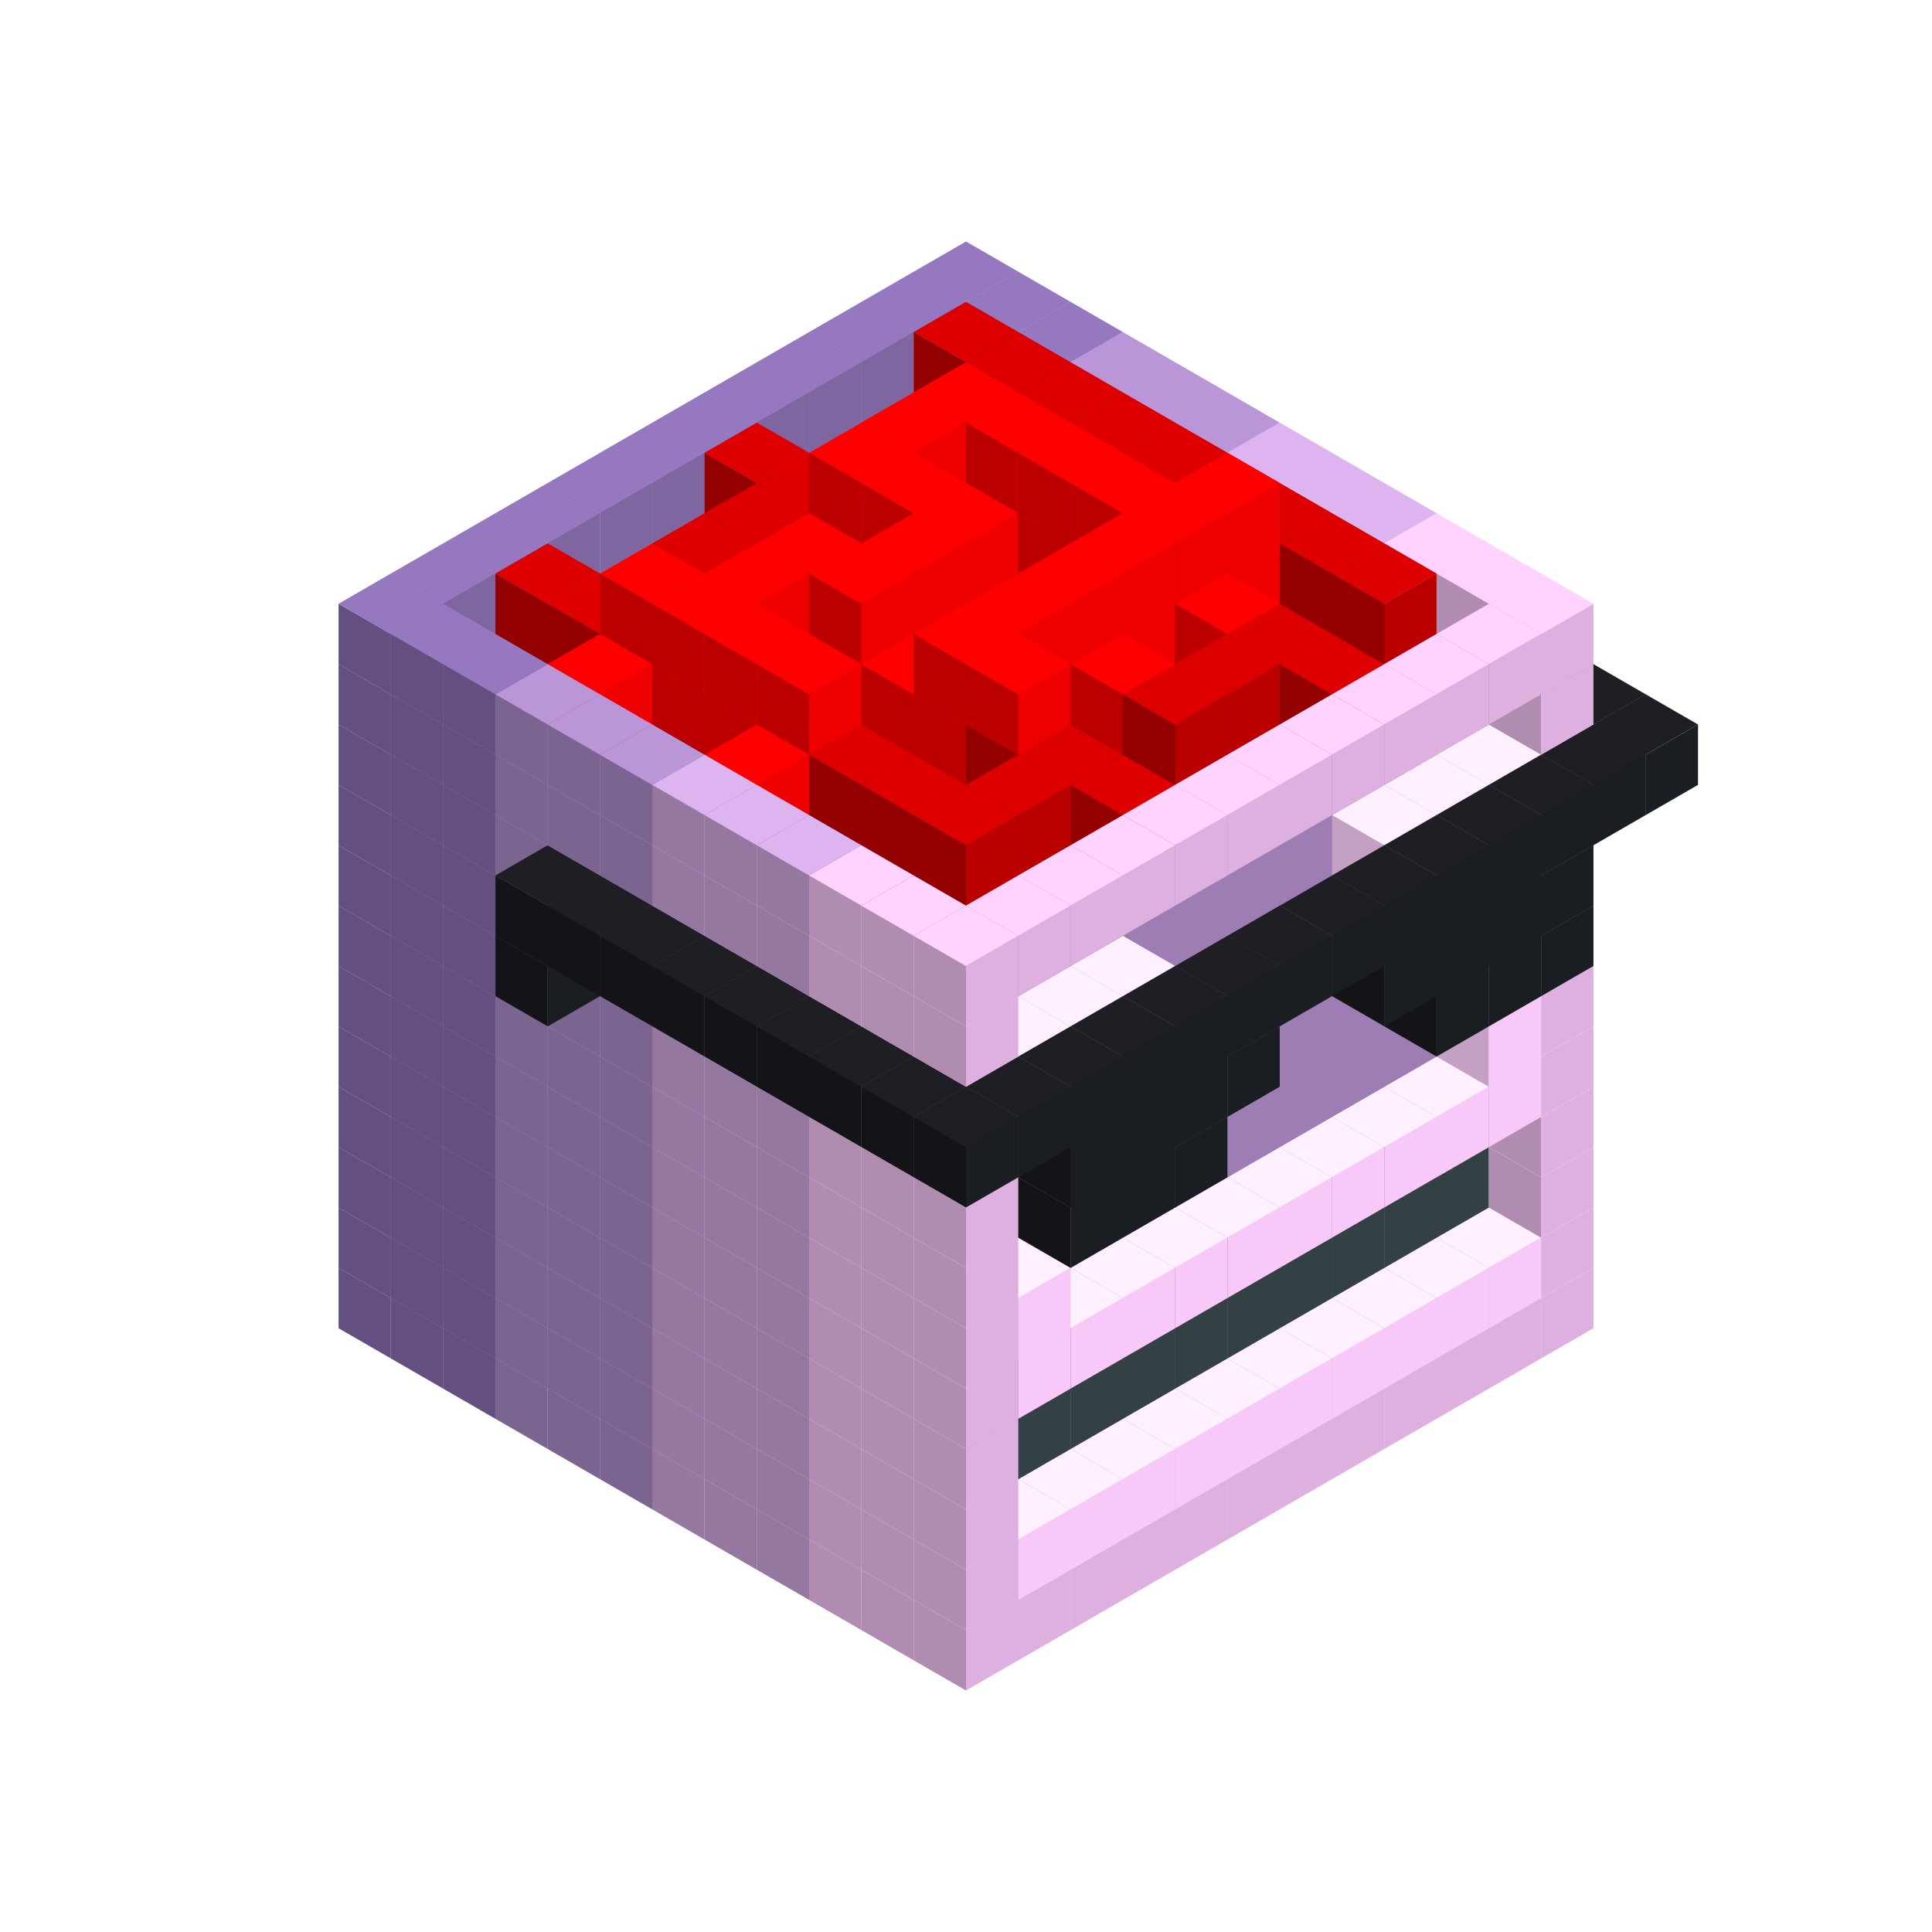 
<svg width='600' height='600' viewBox='4436371 5550000 3200000 3200000' xmlns='http://www.w3.org/2000/svg' xmlns:xlink='http://www.w3.org/1999/xlink'>
<use xlink:href='#v-0x0000006e-6' transform='translate(983738,3600000)'/>
<use xlink:href='#v-0x0000006e-6' transform='translate(1070341,3650000)'/>
<use xlink:href='#v-0x0000006e-6' transform='translate(1156944,3700000)'/>
<use xlink:href='#v-0x0000006e-2' transform='translate(1243547,3750000)'/>
<use xlink:href='#v-0x0000006e-2' transform='translate(1330150,3800000)'/>
<use xlink:href='#v-0x0000006e-2' transform='translate(1416753,3850000)'/>
<use xlink:href='#v-0x0000006e-5' transform='translate(1503356,3900000)'/>
<use xlink:href='#v-0x0000006e-5' transform='translate(1589959,3950000)'/>
<use xlink:href='#v-0x0000006e-5' transform='translate(1676562,4000000)'/>
<use xlink:href='#v-0x0000006e-4' transform='translate(1763165,4050000)'/>
<use xlink:href='#v-0x0000006e-4' transform='translate(1849768,4100000)'/>
<use xlink:href='#v-0x0000006e-4' transform='translate(2889004,3600000)'/>
<use xlink:href='#v-0x0000006e-4' transform='translate(2802401,3650000)'/>
<use xlink:href='#v-0x0000006e-4' transform='translate(2715798,3700000)'/>
<use xlink:href='#v-0x0000006e-4' transform='translate(2629195,3750000)'/>
<use xlink:href='#v-0x0000006e-4' transform='translate(2542592,3800000)'/>
<use xlink:href='#v-0x0000006e-4' transform='translate(2455989,3850000)'/>
<use xlink:href='#v-0x0000006e-4' transform='translate(2369386,3900000)'/>
<use xlink:href='#v-0x0000006e-4' transform='translate(2282783,3950000)'/>
<use xlink:href='#v-0x0000006e-4' transform='translate(2196180,4000000)'/>
<use xlink:href='#v-0x0000006e-4' transform='translate(2109577,4050000)'/>
<use xlink:href='#v-0x0000006e-4' transform='translate(2022974,4100000)'/>
<use xlink:href='#v-0x0000006e-4' transform='translate(1936371,4150000)'/>
<use xlink:href='#v-0x0000006e-6' transform='translate(983738,3500000)'/>
<use xlink:href='#v-0x0000006e-6' transform='translate(1070341,3550000)'/>
<use xlink:href='#v-0x0000006e-6' transform='translate(1156944,3600000)'/>
<use xlink:href='#v-0x0000006e-2' transform='translate(1243547,3650000)'/>
<use xlink:href='#v-0x0000006e-2' transform='translate(1330150,3700000)'/>
<use xlink:href='#v-0x0000006e-2' transform='translate(1416753,3750000)'/>
<use xlink:href='#v-0x0000006e-5' transform='translate(1503356,3800000)'/>
<use xlink:href='#v-0x0000006e-5' transform='translate(1589959,3850000)'/>
<use xlink:href='#v-0x0000006e-5' transform='translate(1676562,3900000)'/>
<use xlink:href='#v-0x0000006e-4' transform='translate(1763165,3950000)'/>
<use xlink:href='#v-0x0000006e-2' transform='translate(2715798,3500000)'/>
<use xlink:href='#v-0x0000006e-2' transform='translate(2629195,3550000)'/>
<use xlink:href='#v-0x0000006e-2' transform='translate(2542592,3600000)'/>
<use xlink:href='#v-0x0000006e-2' transform='translate(2455989,3650000)'/>
<use xlink:href='#v-0x0000006e-2' transform='translate(2369386,3700000)'/>
<use xlink:href='#v-0x0000006e-2' transform='translate(2282783,3750000)'/>
<use xlink:href='#v-0x0000006e-2' transform='translate(2196180,3800000)'/>
<use xlink:href='#v-0x0000006e-2' transform='translate(2109577,3850000)'/>
<use xlink:href='#v-0x0000006e-2' transform='translate(2022974,3900000)'/>
<use xlink:href='#v-0x0000006e-2' transform='translate(1936371,3950000)'/>
<use xlink:href='#v-0x0000006e-4' transform='translate(1849768,4000000)'/>
<use xlink:href='#v-0x0000006e-4' transform='translate(2889004,3500000)'/>
<use xlink:href='#v-0x0000006e-1' transform='translate(2802401,3550000)'/>
<use xlink:href='#v-0x0000006e-1' transform='translate(2715798,3600000)'/>
<use xlink:href='#v-0x0000006e-1' transform='translate(2629195,3650000)'/>
<use xlink:href='#v-0x0000006e-1' transform='translate(2542592,3700000)'/>
<use xlink:href='#v-0x0000006e-1' transform='translate(2455989,3750000)'/>
<use xlink:href='#v-0x0000006e-1' transform='translate(2369386,3800000)'/>
<use xlink:href='#v-0x0000006e-1' transform='translate(2282783,3850000)'/>
<use xlink:href='#v-0x0000006e-1' transform='translate(2196180,3900000)'/>
<use xlink:href='#v-0x0000006e-1' transform='translate(2109577,3950000)'/>
<use xlink:href='#v-0x0000006e-1' transform='translate(2022974,4000000)'/>
<use xlink:href='#v-0x0000006e-4' transform='translate(1936371,4050000)'/>
<use xlink:href='#v-0x0000006e-6' transform='translate(983738,3400000)'/>
<use xlink:href='#v-0x0000006e-6' transform='translate(1070341,3450000)'/>
<use xlink:href='#v-0x0000006e-6' transform='translate(1156944,3500000)'/>
<use xlink:href='#v-0x0000006e-2' transform='translate(1243547,3550000)'/>
<use xlink:href='#v-0x0000006e-2' transform='translate(1330150,3600000)'/>
<use xlink:href='#v-0x0000006e-2' transform='translate(1416753,3650000)'/>
<use xlink:href='#v-0x0000006e-5' transform='translate(1503356,3700000)'/>
<use xlink:href='#v-0x0000006e-5' transform='translate(1589959,3750000)'/>
<use xlink:href='#v-0x0000006e-5' transform='translate(1676562,3800000)'/>
<use xlink:href='#v-0x0000006e-4' transform='translate(1763165,3850000)'/>
<use xlink:href='#v-0x0000006e-7' transform='translate(2715798,3400000)'/>
<use xlink:href='#v-0x0000006e-7' transform='translate(2629195,3450000)'/>
<use xlink:href='#v-0x0000006e-7' transform='translate(2542592,3500000)'/>
<use xlink:href='#v-0x0000006e-7' transform='translate(2455989,3550000)'/>
<use xlink:href='#v-0x0000006e-7' transform='translate(2369386,3600000)'/>
<use xlink:href='#v-0x0000006e-7' transform='translate(2282783,3650000)'/>
<use xlink:href='#v-0x0000006e-7' transform='translate(2196180,3700000)'/>
<use xlink:href='#v-0x0000006e-7' transform='translate(2109577,3750000)'/>
<use xlink:href='#v-0x0000006e-7' transform='translate(2022974,3800000)'/>
<use xlink:href='#v-0x0000006e-7' transform='translate(1936371,3850000)'/>
<use xlink:href='#v-0x0000006e-4' transform='translate(1849768,3900000)'/>
<use xlink:href='#v-0x0000006e-4' transform='translate(2889004,3400000)'/>
<use xlink:href='#v-0x0000006e-4' transform='translate(1936371,3950000)'/>
<use xlink:href='#v-0x0000006e-6' transform='translate(983738,3300000)'/>
<use xlink:href='#v-0x0000006e-6' transform='translate(1070341,3350000)'/>
<use xlink:href='#v-0x0000006e-6' transform='translate(1156944,3400000)'/>
<use xlink:href='#v-0x0000006e-2' transform='translate(1243547,3450000)'/>
<use xlink:href='#v-0x0000006e-2' transform='translate(1330150,3500000)'/>
<use xlink:href='#v-0x0000006e-2' transform='translate(1416753,3550000)'/>
<use xlink:href='#v-0x0000006e-5' transform='translate(1503356,3600000)'/>
<use xlink:href='#v-0x0000006e-5' transform='translate(1589959,3650000)'/>
<use xlink:href='#v-0x0000006e-5' transform='translate(1676562,3700000)'/>
<use xlink:href='#v-0x0000006e-4' transform='translate(1763165,3750000)'/>
<use xlink:href='#v-0x0000006e-7' transform='translate(2715798,3300000)'/>
<use xlink:href='#v-0x0000006e-7' transform='translate(2629195,3350000)'/>
<use xlink:href='#v-0x0000006e-7' transform='translate(2542592,3400000)'/>
<use xlink:href='#v-0x0000006e-7' transform='translate(2455989,3450000)'/>
<use xlink:href='#v-0x0000006e-7' transform='translate(2369386,3500000)'/>
<use xlink:href='#v-0x0000006e-7' transform='translate(2282783,3550000)'/>
<use xlink:href='#v-0x0000006e-7' transform='translate(2196180,3600000)'/>
<use xlink:href='#v-0x0000006e-7' transform='translate(2109577,3650000)'/>
<use xlink:href='#v-0x0000006e-7' transform='translate(2022974,3700000)'/>
<use xlink:href='#v-0x0000006e-7' transform='translate(1936371,3750000)'/>
<use xlink:href='#v-0x0000006e-4' transform='translate(1849768,3800000)'/>
<use xlink:href='#v-0x0000006e-4' transform='translate(2889004,3300000)'/>
<use xlink:href='#v-0x0000006e-4' transform='translate(1936371,3850000)'/>
<use xlink:href='#v-0x0000006e-6' transform='translate(983738,3200000)'/>
<use xlink:href='#v-0x0000006e-6' transform='translate(1070341,3250000)'/>
<use xlink:href='#v-0x0000006e-6' transform='translate(1156944,3300000)'/>
<use xlink:href='#v-0x0000006e-2' transform='translate(1243547,3350000)'/>
<use xlink:href='#v-0x0000006e-2' transform='translate(1330150,3400000)'/>
<use xlink:href='#v-0x0000006e-2' transform='translate(1416753,3450000)'/>
<use xlink:href='#v-0x0000006e-5' transform='translate(1503356,3500000)'/>
<use xlink:href='#v-0x0000006e-5' transform='translate(1589959,3550000)'/>
<use xlink:href='#v-0x0000006e-5' transform='translate(1676562,3600000)'/>
<use xlink:href='#v-0x0000006e-4' transform='translate(1763165,3650000)'/>
<use xlink:href='#v-0x0000006e-2' transform='translate(2715798,3200000)'/>
<use xlink:href='#v-0x0000006e-2' transform='translate(2629195,3250000)'/>
<use xlink:href='#v-0x0000006e-2' transform='translate(2542592,3300000)'/>
<use xlink:href='#v-0x0000006e-2' transform='translate(2455989,3350000)'/>
<use xlink:href='#v-0x0000006e-2' transform='translate(2369386,3400000)'/>
<use xlink:href='#v-0x0000006e-2' transform='translate(2282783,3450000)'/>
<use xlink:href='#v-0x0000006e-2' transform='translate(2196180,3500000)'/>
<use xlink:href='#v-0x0000006e-2' transform='translate(2109577,3550000)'/>
<use xlink:href='#v-0x0000006e-2' transform='translate(2022974,3600000)'/>
<use xlink:href='#v-0x0000006e-2' transform='translate(1936371,3650000)'/>
<use xlink:href='#v-0x0000006e-4' transform='translate(1849768,3700000)'/>
<use xlink:href='#v-0x0000006e-4' transform='translate(2889004,3200000)'/>
<use xlink:href='#v-0x0000006e-1' transform='translate(2802401,3250000)'/>
<use xlink:href='#v-0x0000006e-1' transform='translate(2715798,3300000)'/>
<use xlink:href='#v-0x0000006e-1' transform='translate(2629195,3350000)'/>
<use xlink:href='#v-0x0000006e-1' transform='translate(2542592,3400000)'/>
<use xlink:href='#v-0x0000006e-1' transform='translate(2455989,3450000)'/>
<use xlink:href='#v-0x0000006e-1' transform='translate(2369386,3500000)'/>
<use xlink:href='#v-0x0000006e-1' transform='translate(2282783,3550000)'/>
<use xlink:href='#v-0x0000006e-1' transform='translate(2196180,3600000)'/>
<use xlink:href='#v-0x0000006e-1' transform='translate(2109577,3650000)'/>
<use xlink:href='#v-0x0000006e-1' transform='translate(2022974,3700000)'/>
<use xlink:href='#v-0x0000006e-4' transform='translate(1936371,3750000)'/>
<use xlink:href='#v-0x0000006e-6' transform='translate(983738,3100000)'/>
<use xlink:href='#v-0x0000006e-6' transform='translate(1070341,3150000)'/>
<use xlink:href='#v-0x0000006e-6' transform='translate(1156944,3200000)'/>
<use xlink:href='#v-0x0000006e-2' transform='translate(1243547,3250000)'/>
<use xlink:href='#v-0x0000006e-2' transform='translate(1330150,3300000)'/>
<use xlink:href='#v-0x0000006e-2' transform='translate(1416753,3350000)'/>
<use xlink:href='#v-0x0000006e-5' transform='translate(1503356,3400000)'/>
<use xlink:href='#v-0x0000006e-5' transform='translate(1589959,3450000)'/>
<use xlink:href='#v-0x0000006e-5' transform='translate(1676562,3500000)'/>
<use xlink:href='#v-0x0000006e-4' transform='translate(1763165,3550000)'/>
<use xlink:href='#v-0x0000006e-2' transform='translate(2715798,3100000)'/>
<use xlink:href='#v-0x0000006e-2' transform='translate(2629195,3150000)'/>
<use xlink:href='#v-0x0000006e-2' transform='translate(2542592,3200000)'/>
<use xlink:href='#v-0x0000006e-2' transform='translate(2455989,3250000)'/>
<use xlink:href='#v-0x0000006e-2' transform='translate(2369386,3300000)'/>
<use xlink:href='#v-0x0000006e-2' transform='translate(2282783,3350000)'/>
<use xlink:href='#v-0x0000006e-2' transform='translate(2196180,3400000)'/>
<use xlink:href='#v-0x0000006e-2' transform='translate(2109577,3450000)'/>
<use xlink:href='#v-0x0000006e-2' transform='translate(2022974,3500000)'/>
<use xlink:href='#v-0x0000006e-2' transform='translate(1936371,3550000)'/>
<use xlink:href='#v-0x0000006e-4' transform='translate(1849768,3600000)'/>
<use xlink:href='#v-0x0000006e-4' transform='translate(2889004,3100000)'/>
<use xlink:href='#v-0x0000006e-1' transform='translate(2802401,3150000)'/>
<use xlink:href='#v-0x0000006e-1' transform='translate(2022974,3600000)'/>
<use xlink:href='#v-0x0000006e-4' transform='translate(1936371,3650000)'/>
<use xlink:href='#v-0x0000006e-6' transform='translate(983738,3000000)'/>
<use xlink:href='#v-0x0000006e-6' transform='translate(1070341,3050000)'/>
<use xlink:href='#v-0x0000006e-6' transform='translate(1156944,3100000)'/>
<use xlink:href='#v-0x0000006e-2' transform='translate(1243547,3150000)'/>
<use xlink:href='#v-0x0000006e-2' transform='translate(1330150,3200000)'/>
<use xlink:href='#v-0x0000006e-2' transform='translate(1416753,3250000)'/>
<use xlink:href='#v-0x0000006e-5' transform='translate(1503356,3300000)'/>
<use xlink:href='#v-0x0000006e-5' transform='translate(1589959,3350000)'/>
<use xlink:href='#v-0x0000006e-5' transform='translate(1676562,3400000)'/>
<use xlink:href='#v-0x0000006e-4' transform='translate(1763165,3450000)'/>
<use xlink:href='#v-0x0000006e-2' transform='translate(2715798,3000000)'/>
<use xlink:href='#v-0x0000006e-2' transform='translate(2629195,3050000)'/>
<use xlink:href='#v-0x0000006e-2' transform='translate(2542592,3100000)'/>
<use xlink:href='#v-0x0000006e-2' transform='translate(2455989,3150000)'/>
<use xlink:href='#v-0x0000006e-2' transform='translate(2369386,3200000)'/>
<use xlink:href='#v-0x0000006e-2' transform='translate(2282783,3250000)'/>
<use xlink:href='#v-0x0000006e-2' transform='translate(2196180,3300000)'/>
<use xlink:href='#v-0x0000006e-2' transform='translate(2109577,3350000)'/>
<use xlink:href='#v-0x0000006e-2' transform='translate(2022974,3400000)'/>
<use xlink:href='#v-0x0000006e-2' transform='translate(1936371,3450000)'/>
<use xlink:href='#v-0x0000006e-4' transform='translate(1849768,3500000)'/>
<use xlink:href='#v-0x0000006e-4' transform='translate(2889004,3000000)'/>
<use xlink:href='#v-0x0000006e-4' transform='translate(1936371,3550000)'/>
<use xlink:href='#v-0x0000006e-6' transform='translate(983738,2900000)'/>
<use xlink:href='#v-0x0000006e-6' transform='translate(1070341,2950000)'/>
<use xlink:href='#v-0x0000006e-6' transform='translate(1156944,3000000)'/>
<use xlink:href='#v-0x0000006e-2' transform='translate(1243547,3050000)'/>
<use xlink:href='#v-0x0000006e-2' transform='translate(1330150,3100000)'/>
<use xlink:href='#v-0x0000006e-2' transform='translate(1416753,3150000)'/>
<use xlink:href='#v-0x0000006e-5' transform='translate(1503356,3200000)'/>
<use xlink:href='#v-0x0000006e-5' transform='translate(1589959,3250000)'/>
<use xlink:href='#v-0x0000006e-5' transform='translate(1676562,3300000)'/>
<use xlink:href='#v-0x0000006e-4' transform='translate(1763165,3350000)'/>
<use xlink:href='#v-0x0000006e-2' transform='translate(2715798,2900000)'/>
<use xlink:href='#v-0x0000006e-2' transform='translate(2629195,2950000)'/>
<use xlink:href='#v-0x0000006e-2' transform='translate(2542592,3000000)'/>
<use xlink:href='#v-0x0000006e-2' transform='translate(2455989,3050000)'/>
<use xlink:href='#v-0x0000006e-2' transform='translate(2369386,3100000)'/>
<use xlink:href='#v-0x0000006e-2' transform='translate(2282783,3150000)'/>
<use xlink:href='#v-0x0000006e-2' transform='translate(2196180,3200000)'/>
<use xlink:href='#v-0x0000006e-2' transform='translate(2109577,3250000)'/>
<use xlink:href='#v-0x0000006e-2' transform='translate(2022974,3300000)'/>
<use xlink:href='#v-0x0000006e-2' transform='translate(1936371,3350000)'/>
<use xlink:href='#v-0x0000006e-4' transform='translate(1849768,3400000)'/>
<use xlink:href='#v-0x0000006e-4' transform='translate(2889004,2900000)'/>
<use xlink:href='#v-0x0000006e-1' transform='translate(2802401,2950000)'/>
<use xlink:href='#v-0x0000006e-1' transform='translate(2715798,3000000)'/>
<use xlink:href='#v-0x0000006e-1' transform='translate(2629195,3050000)'/>
<use xlink:href='#v-0x0000006e-1' transform='translate(2196180,3300000)'/>
<use xlink:href='#v-0x0000006e-1' transform='translate(2109577,3350000)'/>
<use xlink:href='#v-0x0000006e-1' transform='translate(2022974,3400000)'/>
<use xlink:href='#v-0x0000006e-4' transform='translate(1936371,3450000)'/>
<use xlink:href='#v-0x0000006e-8' transform='translate(2889004,3000000)'/>
<use xlink:href='#v-0x0000006e-8' transform='translate(2802401,3050000)'/>
<use xlink:href='#v-0x0000006e-8' transform='translate(2715798,3100000)'/>
<use xlink:href='#v-0x0000006e-8' transform='translate(2282783,3350000)'/>
<use xlink:href='#v-0x0000006e-8' transform='translate(2196180,3400000)'/>
<use xlink:href='#v-0x0000006e-8' transform='translate(2109577,3450000)'/>
<use xlink:href='#v-0x0000006e-6' transform='translate(983738,2800000)'/>
<use xlink:href='#v-0x0000006e-6' transform='translate(1070341,2850000)'/>
<use xlink:href='#v-0x0000006e-6' transform='translate(1156944,2900000)'/>
<use xlink:href='#v-0x0000006e-2' transform='translate(1243547,2950000)'/>
<use xlink:href='#v-0x0000006e-8' transform='translate(2369386,2400000)'/>
<use xlink:href='#v-0x0000006e-2' transform='translate(1330150,3000000)'/>
<use xlink:href='#v-0x0000006e-8' transform='translate(1243547,3050000)'/>
<use xlink:href='#v-0x0000006e-2' transform='translate(1416753,3050000)'/>
<use xlink:href='#v-0x0000006e-5' transform='translate(1503356,3100000)'/>
<use xlink:href='#v-0x0000006e-5' transform='translate(1589959,3150000)'/>
<use xlink:href='#v-0x0000006e-5' transform='translate(1676562,3200000)'/>
<use xlink:href='#v-0x0000006e-4' transform='translate(1763165,3250000)'/>
<use xlink:href='#v-0x0000006e-2' transform='translate(2715798,2800000)'/>
<use xlink:href='#v-0x0000006e-2' transform='translate(2629195,2850000)'/>
<use xlink:href='#v-0x0000006e-2' transform='translate(2542592,2900000)'/>
<use xlink:href='#v-0x0000006e-2' transform='translate(2455989,2950000)'/>
<use xlink:href='#v-0x0000006e-2' transform='translate(2369386,3000000)'/>
<use xlink:href='#v-0x0000006e-2' transform='translate(2282783,3050000)'/>
<use xlink:href='#v-0x0000006e-2' transform='translate(2196180,3100000)'/>
<use xlink:href='#v-0x0000006e-2' transform='translate(2109577,3150000)'/>
<use xlink:href='#v-0x0000006e-2' transform='translate(2022974,3200000)'/>
<use xlink:href='#v-0x0000006e-2' transform='translate(1936371,3250000)'/>
<use xlink:href='#v-0x0000006e-4' transform='translate(1849768,3300000)'/>
<use xlink:href='#v-0x0000006e-4' transform='translate(2889004,2800000)'/>
<use xlink:href='#v-0x0000006e-1' transform='translate(2802401,2850000)'/>
<use xlink:href='#v-0x0000006e-3' transform='translate(2715798,2900000)'/>
<use xlink:href='#v-0x0000006e-3' transform='translate(2629195,2950000)'/>
<use xlink:href='#v-0x0000006e-1' transform='translate(2542592,3000000)'/>
<use xlink:href='#v-0x0000006e-1' transform='translate(2282783,3150000)'/>
<use xlink:href='#v-0x0000006e-3' transform='translate(2196180,3200000)'/>
<use xlink:href='#v-0x0000006e-3' transform='translate(2109577,3250000)'/>
<use xlink:href='#v-0x0000006e-1' transform='translate(2022974,3300000)'/>
<use xlink:href='#v-0x0000006e-4' transform='translate(1936371,3350000)'/>
<use xlink:href='#v-0x0000006e-8' transform='translate(2889004,2900000)'/>
<use xlink:href='#v-0x0000006e-8' transform='translate(2802401,2950000)'/>
<use xlink:href='#v-0x0000006e-8' transform='translate(2715798,3000000)'/>
<use xlink:href='#v-0x0000006e-8' transform='translate(2629195,3050000)'/>
<use xlink:href='#v-0x0000006e-8' transform='translate(2369386,3200000)'/>
<use xlink:href='#v-0x0000006e-8' transform='translate(2282783,3250000)'/>
<use xlink:href='#v-0x0000006e-8' transform='translate(2196180,3300000)'/>
<use xlink:href='#v-0x0000006e-8' transform='translate(2109577,3350000)'/>
<use xlink:href='#v-0x0000006e-6' transform='translate(983738,2700000)'/>
<use xlink:href='#v-0x0000006e-6' transform='translate(1070341,2750000)'/>
<use xlink:href='#v-0x0000006e-6' transform='translate(1156944,2800000)'/>
<use xlink:href='#v-0x0000006e-2' transform='translate(1243547,2850000)'/>
<use xlink:href='#v-0x0000006e-8' transform='translate(2369386,2300000)'/>
<use xlink:href='#v-0x0000006e-2' transform='translate(1330150,2900000)'/>
<use xlink:href='#v-0x0000006e-8' transform='translate(1243547,2950000)'/>
<use xlink:href='#v-0x0000006e-8' transform='translate(2455989,2350000)'/>
<use xlink:href='#v-0x0000006e-2' transform='translate(1416753,2950000)'/>
<use xlink:href='#v-0x0000006e-8' transform='translate(1330150,3000000)'/>
<use xlink:href='#v-0x0000006e-8' transform='translate(2542592,2400000)'/>
<use xlink:href='#v-0x0000006e-5' transform='translate(1503356,3000000)'/>
<use xlink:href='#v-0x0000006e-8' transform='translate(1416753,3050000)'/>
<use xlink:href='#v-0x0000006e-8' transform='translate(2629195,2450000)'/>
<use xlink:href='#v-0x0000006e-5' transform='translate(1589959,3050000)'/>
<use xlink:href='#v-0x0000006e-8' transform='translate(1503356,3100000)'/>
<use xlink:href='#v-0x0000006e-8' transform='translate(2715798,2500000)'/>
<use xlink:href='#v-0x0000006e-5' transform='translate(1676562,3100000)'/>
<use xlink:href='#v-0x0000006e-8' transform='translate(1589959,3150000)'/>
<use xlink:href='#v-0x0000006e-8' transform='translate(2802401,2550000)'/>
<use xlink:href='#v-0x0000006e-4' transform='translate(1763165,3150000)'/>
<use xlink:href='#v-0x0000006e-8' transform='translate(1676562,3200000)'/>
<use xlink:href='#v-0x0000006e-8' transform='translate(2889004,2600000)'/>
<use xlink:href='#v-0x0000006e-2' transform='translate(2715798,2700000)'/>
<use xlink:href='#v-0x0000006e-2' transform='translate(2629195,2750000)'/>
<use xlink:href='#v-0x0000006e-2' transform='translate(2542592,2800000)'/>
<use xlink:href='#v-0x0000006e-2' transform='translate(2455989,2850000)'/>
<use xlink:href='#v-0x0000006e-2' transform='translate(2369386,2900000)'/>
<use xlink:href='#v-0x0000006e-2' transform='translate(2282783,2950000)'/>
<use xlink:href='#v-0x0000006e-2' transform='translate(2196180,3000000)'/>
<use xlink:href='#v-0x0000006e-2' transform='translate(2109577,3050000)'/>
<use xlink:href='#v-0x0000006e-2' transform='translate(2022974,3100000)'/>
<use xlink:href='#v-0x0000006e-2' transform='translate(1936371,3150000)'/>
<use xlink:href='#v-0x0000006e-4' transform='translate(1849768,3200000)'/>
<use xlink:href='#v-0x0000006e-8' transform='translate(1763165,3250000)'/>
<use xlink:href='#v-0x0000006e-8' transform='translate(2975607,2650000)'/>
<use xlink:href='#v-0x0000006e-4' transform='translate(2889004,2700000)'/>
<use xlink:href='#v-0x0000006e-1' transform='translate(2802401,2750000)'/>
<use xlink:href='#v-0x0000006e-1' transform='translate(2715798,2800000)'/>
<use xlink:href='#v-0x0000006e-1' transform='translate(2629195,2850000)'/>
<use xlink:href='#v-0x0000006e-1' transform='translate(2196180,3100000)'/>
<use xlink:href='#v-0x0000006e-1' transform='translate(2109577,3150000)'/>
<use xlink:href='#v-0x0000006e-1' transform='translate(2022974,3200000)'/>
<use xlink:href='#v-0x0000006e-4' transform='translate(1936371,3250000)'/>
<use xlink:href='#v-0x0000006e-8' transform='translate(1849768,3300000)'/>
<use xlink:href='#v-0x0000006e-8' transform='translate(3062210,2700000)'/>
<use xlink:href='#v-0x0000006e-8' transform='translate(2975607,2750000)'/>
<use xlink:href='#v-0x0000006e-8' transform='translate(2889004,2800000)'/>
<use xlink:href='#v-0x0000006e-8' transform='translate(2802401,2850000)'/>
<use xlink:href='#v-0x0000006e-8' transform='translate(2715798,2900000)'/>
<use xlink:href='#v-0x0000006e-8' transform='translate(2629195,2950000)'/>
<use xlink:href='#v-0x0000006e-8' transform='translate(2542592,3000000)'/>
<use xlink:href='#v-0x0000006e-8' transform='translate(2455989,3050000)'/>
<use xlink:href='#v-0x0000006e-8' transform='translate(2369386,3100000)'/>
<use xlink:href='#v-0x0000006e-8' transform='translate(2282783,3150000)'/>
<use xlink:href='#v-0x0000006e-8' transform='translate(2196180,3200000)'/>
<use xlink:href='#v-0x0000006e-8' transform='translate(2109577,3250000)'/>
<use xlink:href='#v-0x0000006e-8' transform='translate(2022974,3300000)'/>
<use xlink:href='#v-0x0000006e-8' transform='translate(1936371,3350000)'/>
<use xlink:href='#v-0x0000006e-6' transform='translate(983738,2600000)'/>
<use xlink:href='#v-0x0000006e-9' transform='translate(1936371,2150000)'/>
<use xlink:href='#v-0x0000006e-9' transform='translate(1849768,2200000)'/>
<use xlink:href='#v-0x0000006e-9' transform='translate(1763165,2250000)'/>
<use xlink:href='#v-0x0000006e-9' transform='translate(1676562,2300000)'/>
<use xlink:href='#v-0x0000006e-9' transform='translate(1589959,2350000)'/>
<use xlink:href='#v-0x0000006e-9' transform='translate(1503356,2400000)'/>
<use xlink:href='#v-0x0000006e-9' transform='translate(1416753,2450000)'/>
<use xlink:href='#v-0x0000006e-9' transform='translate(1330150,2500000)'/>
<use xlink:href='#v-0x0000006e-9' transform='translate(1243547,2550000)'/>
<use xlink:href='#v-0x0000006e-9' transform='translate(1156944,2600000)'/>
<use xlink:href='#v-0x0000006e-6' transform='translate(1070341,2650000)'/>
<use xlink:href='#v-0x0000006e-9' transform='translate(2022974,2200000)'/>
<use xlink:href='#v-0x0000006e-9' transform='translate(1936371,2250000)'/>
<use xlink:href='#v-0x0000006e-9' transform='translate(1849768,2300000)'/>
<use xlink:href='#v-0x0000006e-9' transform='translate(1763165,2350000)'/>
<use xlink:href='#v-0x0000006e-9' transform='translate(1676562,2400000)'/>
<use xlink:href='#v-0x0000006e-9' transform='translate(1589959,2450000)'/>
<use xlink:href='#v-0x0000006e-9' transform='translate(1503356,2500000)'/>
<use xlink:href='#v-0x0000006e-9' transform='translate(1416753,2550000)'/>
<use xlink:href='#v-0x0000006e-9' transform='translate(1330150,2600000)'/>
<use xlink:href='#v-0x0000006e-9' transform='translate(1243547,2650000)'/>
<use xlink:href='#v-0x0000006e-6' transform='translate(1156944,2700000)'/>
<use xlink:href='#v-0x0000006e-9' transform='translate(2109577,2250000)'/>
<use xlink:href='#v-0x0000006e-9' transform='translate(2022974,2300000)'/>
<use xlink:href='#v-0x0000006e-9' transform='translate(1936371,2350000)'/>
<use xlink:href='#v-0x0000006e-9' transform='translate(1849768,2400000)'/>
<use xlink:href='#v-0x0000006e-9' transform='translate(1763165,2450000)'/>
<use xlink:href='#v-0x0000006e-9' transform='translate(1676562,2500000)'/>
<use xlink:href='#v-0x0000006e-9' transform='translate(1589959,2550000)'/>
<use xlink:href='#v-0x0000006e-9' transform='translate(1503356,2600000)'/>
<use xlink:href='#v-0x0000006e-9' transform='translate(1416753,2650000)'/>
<use xlink:href='#v-0x0000006e-9' transform='translate(1330150,2700000)'/>
<use xlink:href='#v-0x0000006e-2' transform='translate(1243547,2750000)'/>
<use xlink:href='#v-0x0000006e-9' transform='translate(2196180,2300000)'/>
<use xlink:href='#v-0x0000006e-9' transform='translate(2109577,2350000)'/>
<use xlink:href='#v-0x0000006e-9' transform='translate(2022974,2400000)'/>
<use xlink:href='#v-0x0000006e-9' transform='translate(1936371,2450000)'/>
<use xlink:href='#v-0x0000006e-9' transform='translate(1849768,2500000)'/>
<use xlink:href='#v-0x0000006e-9' transform='translate(1763165,2550000)'/>
<use xlink:href='#v-0x0000006e-9' transform='translate(1676562,2600000)'/>
<use xlink:href='#v-0x0000006e-9' transform='translate(1589959,2650000)'/>
<use xlink:href='#v-0x0000006e-9' transform='translate(1503356,2700000)'/>
<use xlink:href='#v-0x0000006e-9' transform='translate(1416753,2750000)'/>
<use xlink:href='#v-0x0000006e-2' transform='translate(1330150,2800000)'/>
<use xlink:href='#v-0x0000006e-9' transform='translate(2282783,2350000)'/>
<use xlink:href='#v-0x0000006e-9' transform='translate(2196180,2400000)'/>
<use xlink:href='#v-0x0000006e-9' transform='translate(2109577,2450000)'/>
<use xlink:href='#v-0x0000006e-9' transform='translate(2022974,2500000)'/>
<use xlink:href='#v-0x0000006e-9' transform='translate(1936371,2550000)'/>
<use xlink:href='#v-0x0000006e-9' transform='translate(1849768,2600000)'/>
<use xlink:href='#v-0x0000006e-9' transform='translate(1763165,2650000)'/>
<use xlink:href='#v-0x0000006e-9' transform='translate(1676562,2700000)'/>
<use xlink:href='#v-0x0000006e-9' transform='translate(1589959,2750000)'/>
<use xlink:href='#v-0x0000006e-9' transform='translate(1503356,2800000)'/>
<use xlink:href='#v-0x0000006e-2' transform='translate(1416753,2850000)'/>
<use xlink:href='#v-0x0000006e-9' transform='translate(2369386,2400000)'/>
<use xlink:href='#v-0x0000006e-9' transform='translate(2282783,2450000)'/>
<use xlink:href='#v-0x0000006e-9' transform='translate(2196180,2500000)'/>
<use xlink:href='#v-0x0000006e-9' transform='translate(2109577,2550000)'/>
<use xlink:href='#v-0x0000006e-9' transform='translate(2022974,2600000)'/>
<use xlink:href='#v-0x0000006e-9' transform='translate(1936371,2650000)'/>
<use xlink:href='#v-0x0000006e-9' transform='translate(1849768,2700000)'/>
<use xlink:href='#v-0x0000006e-9' transform='translate(1763165,2750000)'/>
<use xlink:href='#v-0x0000006e-9' transform='translate(1676562,2800000)'/>
<use xlink:href='#v-0x0000006e-9' transform='translate(1589959,2850000)'/>
<use xlink:href='#v-0x0000006e-5' transform='translate(1503356,2900000)'/>
<use xlink:href='#v-0x0000006e-9' transform='translate(2455989,2450000)'/>
<use xlink:href='#v-0x0000006e-9' transform='translate(2369386,2500000)'/>
<use xlink:href='#v-0x0000006e-9' transform='translate(2282783,2550000)'/>
<use xlink:href='#v-0x0000006e-9' transform='translate(2196180,2600000)'/>
<use xlink:href='#v-0x0000006e-9' transform='translate(2109577,2650000)'/>
<use xlink:href='#v-0x0000006e-9' transform='translate(2022974,2700000)'/>
<use xlink:href='#v-0x0000006e-9' transform='translate(1936371,2750000)'/>
<use xlink:href='#v-0x0000006e-9' transform='translate(1849768,2800000)'/>
<use xlink:href='#v-0x0000006e-9' transform='translate(1763165,2850000)'/>
<use xlink:href='#v-0x0000006e-9' transform='translate(1676562,2900000)'/>
<use xlink:href='#v-0x0000006e-5' transform='translate(1589959,2950000)'/>
<use xlink:href='#v-0x0000006e-9' transform='translate(2542592,2500000)'/>
<use xlink:href='#v-0x0000006e-9' transform='translate(2455989,2550000)'/>
<use xlink:href='#v-0x0000006e-9' transform='translate(2369386,2600000)'/>
<use xlink:href='#v-0x0000006e-9' transform='translate(2282783,2650000)'/>
<use xlink:href='#v-0x0000006e-9' transform='translate(2196180,2700000)'/>
<use xlink:href='#v-0x0000006e-9' transform='translate(2109577,2750000)'/>
<use xlink:href='#v-0x0000006e-9' transform='translate(2022974,2800000)'/>
<use xlink:href='#v-0x0000006e-9' transform='translate(1936371,2850000)'/>
<use xlink:href='#v-0x0000006e-9' transform='translate(1849768,2900000)'/>
<use xlink:href='#v-0x0000006e-9' transform='translate(1763165,2950000)'/>
<use xlink:href='#v-0x0000006e-5' transform='translate(1676562,3000000)'/>
<use xlink:href='#v-0x0000006e-9' transform='translate(2629195,2550000)'/>
<use xlink:href='#v-0x0000006e-9' transform='translate(2542592,2600000)'/>
<use xlink:href='#v-0x0000006e-9' transform='translate(2455989,2650000)'/>
<use xlink:href='#v-0x0000006e-9' transform='translate(2369386,2700000)'/>
<use xlink:href='#v-0x0000006e-9' transform='translate(2282783,2750000)'/>
<use xlink:href='#v-0x0000006e-9' transform='translate(2196180,2800000)'/>
<use xlink:href='#v-0x0000006e-9' transform='translate(2109577,2850000)'/>
<use xlink:href='#v-0x0000006e-9' transform='translate(2022974,2900000)'/>
<use xlink:href='#v-0x0000006e-9' transform='translate(1936371,2950000)'/>
<use xlink:href='#v-0x0000006e-9' transform='translate(1849768,3000000)'/>
<use xlink:href='#v-0x0000006e-4' transform='translate(1763165,3050000)'/>
<use xlink:href='#v-0x0000006e-2' transform='translate(2715798,2600000)'/>
<use xlink:href='#v-0x0000006e-2' transform='translate(2629195,2650000)'/>
<use xlink:href='#v-0x0000006e-2' transform='translate(2542592,2700000)'/>
<use xlink:href='#v-0x0000006e-2' transform='translate(2455989,2750000)'/>
<use xlink:href='#v-0x0000006e-2' transform='translate(2369386,2800000)'/>
<use xlink:href='#v-0x0000006e-2' transform='translate(2282783,2850000)'/>
<use xlink:href='#v-0x0000006e-2' transform='translate(2196180,2900000)'/>
<use xlink:href='#v-0x0000006e-2' transform='translate(2109577,2950000)'/>
<use xlink:href='#v-0x0000006e-2' transform='translate(2022974,3000000)'/>
<use xlink:href='#v-0x0000006e-2' transform='translate(1936371,3050000)'/>
<use xlink:href='#v-0x0000006e-4' transform='translate(1849768,3100000)'/>
<use xlink:href='#v-0x0000006e-4' transform='translate(2889004,2600000)'/>
<use xlink:href='#v-0x0000006e-4' transform='translate(1936371,3150000)'/>
<use xlink:href='#v-0x0000006e-6' transform='translate(1936371,1950000)'/>
<use xlink:href='#v-0x0000006e-6' transform='translate(1849768,2000000)'/>
<use xlink:href='#v-0x0000006e-6' transform='translate(1763165,2050000)'/>
<use xlink:href='#v-0x0000006e-6' transform='translate(1676562,2100000)'/>
<use xlink:href='#v-0x0000006e-6' transform='translate(1589959,2150000)'/>
<use xlink:href='#v-0x0000006e-6' transform='translate(1503356,2200000)'/>
<use xlink:href='#v-0x0000006e-6' transform='translate(1416753,2250000)'/>
<use xlink:href='#v-0x0000006e-6' transform='translate(1330150,2300000)'/>
<use xlink:href='#v-0x0000006e-6' transform='translate(1243547,2350000)'/>
<use xlink:href='#v-0x0000006e-6' transform='translate(1156944,2400000)'/>
<use xlink:href='#v-0x0000006e-6' transform='translate(1070341,2450000)'/>
<use xlink:href='#v-0x0000006e-6' transform='translate(983738,2500000)'/>
<use xlink:href='#v-0x0000006e-6' transform='translate(2022974,2000000)'/>
<use xlink:href='#v-0x0000006e-10' transform='translate(1936371,2050000)'/>
<use xlink:href='#v-0x0000006e-10' transform='translate(1589959,2250000)'/>
<use xlink:href='#v-0x0000006e-10' transform='translate(1243547,2450000)'/>
<use xlink:href='#v-0x0000006e-6' transform='translate(1070341,2550000)'/>
<use xlink:href='#v-0x0000006e-6' transform='translate(2109577,2050000)'/>
<use xlink:href='#v-0x0000006e-10' transform='translate(2022974,2100000)'/>
<use xlink:href='#v-0x0000006e-10' transform='translate(1936371,2150000)'/>
<use xlink:href='#v-0x0000006e-10' transform='translate(1849768,2200000)'/>
<use xlink:href='#v-0x0000006e-10' transform='translate(1676562,2300000)'/>
<use xlink:href='#v-0x0000006e-10' transform='translate(1589959,2350000)'/>
<use xlink:href='#v-0x0000006e-10' transform='translate(1503356,2400000)'/>
<use xlink:href='#v-0x0000006e-10' transform='translate(1330150,2500000)'/>
<use xlink:href='#v-0x0000006e-6' transform='translate(1156944,2600000)'/>
<use xlink:href='#v-0x0000006e-2' transform='translate(2196180,2100000)'/>
<use xlink:href='#v-0x0000006e-10' transform='translate(2109577,2150000)'/>
<use xlink:href='#v-0x0000006e-11' transform='translate(1936371,2250000)'/>
<use xlink:href='#v-0x0000006e-11' transform='translate(1849768,2300000)'/>
<use xlink:href='#v-0x0000006e-11' transform='translate(1763165,2350000)'/>
<use xlink:href='#v-0x0000006e-10' transform='translate(1589959,2450000)'/>
<use xlink:href='#v-0x0000006e-11' transform='translate(1416753,2550000)'/>
<use xlink:href='#v-0x0000006e-11' transform='translate(1330150,2600000)'/>
<use xlink:href='#v-0x0000006e-2' transform='translate(1243547,2650000)'/>
<use xlink:href='#v-0x0000006e-2' transform='translate(2282783,2150000)'/>
<use xlink:href='#v-0x0000006e-10' transform='translate(2196180,2200000)'/>
<use xlink:href='#v-0x0000006e-11' transform='translate(2109577,2250000)'/>
<use xlink:href='#v-0x0000006e-11' transform='translate(2022974,2300000)'/>
<use xlink:href='#v-0x0000006e-11' transform='translate(1849768,2400000)'/>
<use xlink:href='#v-0x0000006e-11' transform='translate(1676562,2500000)'/>
<use xlink:href='#v-0x0000006e-11' transform='translate(1589959,2550000)'/>
<use xlink:href='#v-0x0000006e-11' transform='translate(1503356,2600000)'/>
<use xlink:href='#v-0x0000006e-2' transform='translate(1330150,2700000)'/>
<use xlink:href='#v-0x0000006e-2' transform='translate(2369386,2200000)'/>
<use xlink:href='#v-0x0000006e-10' transform='translate(2282783,2250000)'/>
<use xlink:href='#v-0x0000006e-11' transform='translate(2109577,2350000)'/>
<use xlink:href='#v-0x0000006e-11' transform='translate(1936371,2450000)'/>
<use xlink:href='#v-0x0000006e-11' transform='translate(1849768,2500000)'/>
<use xlink:href='#v-0x0000006e-11' transform='translate(1763165,2550000)'/>
<use xlink:href='#v-0x0000006e-11' transform='translate(1589959,2650000)'/>
<use xlink:href='#v-0x0000006e-2' transform='translate(1416753,2750000)'/>
<use xlink:href='#v-0x0000006e-5' transform='translate(2455989,2250000)'/>
<use xlink:href='#v-0x0000006e-10' transform='translate(2369386,2300000)'/>
<use xlink:href='#v-0x0000006e-11' transform='translate(2196180,2400000)'/>
<use xlink:href='#v-0x0000006e-11' transform='translate(2022974,2500000)'/>
<use xlink:href='#v-0x0000006e-11' transform='translate(1849768,2600000)'/>
<use xlink:href='#v-0x0000006e-11' transform='translate(1676562,2700000)'/>
<use xlink:href='#v-0x0000006e-11' transform='translate(1589959,2750000)'/>
<use xlink:href='#v-0x0000006e-5' transform='translate(1503356,2800000)'/>
<use xlink:href='#v-0x0000006e-5' transform='translate(2542592,2300000)'/>
<use xlink:href='#v-0x0000006e-10' transform='translate(2455989,2350000)'/>
<use xlink:href='#v-0x0000006e-11' transform='translate(2369386,2400000)'/>
<use xlink:href='#v-0x0000006e-11' transform='translate(2282783,2450000)'/>
<use xlink:href='#v-0x0000006e-11' transform='translate(2196180,2500000)'/>
<use xlink:href='#v-0x0000006e-11' transform='translate(2109577,2550000)'/>
<use xlink:href='#v-0x0000006e-11' transform='translate(2022974,2600000)'/>
<use xlink:href='#v-0x0000006e-11' transform='translate(1936371,2650000)'/>
<use xlink:href='#v-0x0000006e-10' transform='translate(1763165,2750000)'/>
<use xlink:href='#v-0x0000006e-5' transform='translate(1589959,2850000)'/>
<use xlink:href='#v-0x0000006e-5' transform='translate(2629195,2350000)'/>
<use xlink:href='#v-0x0000006e-10' transform='translate(2542592,2400000)'/>
<use xlink:href='#v-0x0000006e-11' transform='translate(2369386,2500000)'/>
<use xlink:href='#v-0x0000006e-11' transform='translate(2196180,2600000)'/>
<use xlink:href='#v-0x0000006e-10' transform='translate(2022974,2700000)'/>
<use xlink:href='#v-0x0000006e-10' transform='translate(1849768,2800000)'/>
<use xlink:href='#v-0x0000006e-5' transform='translate(1676562,2900000)'/>
<use xlink:href='#v-0x0000006e-4' transform='translate(2715798,2400000)'/>
<use xlink:href='#v-0x0000006e-10' transform='translate(2629195,2450000)'/>
<use xlink:href='#v-0x0000006e-10' transform='translate(2455989,2550000)'/>
<use xlink:href='#v-0x0000006e-10' transform='translate(2369386,2600000)'/>
<use xlink:href='#v-0x0000006e-10' transform='translate(2282783,2650000)'/>
<use xlink:href='#v-0x0000006e-10' transform='translate(2109577,2750000)'/>
<use xlink:href='#v-0x0000006e-10' transform='translate(2022974,2800000)'/>
<use xlink:href='#v-0x0000006e-10' transform='translate(1936371,2850000)'/>
<use xlink:href='#v-0x0000006e-4' transform='translate(1763165,2950000)'/>
<use xlink:href='#v-0x0000006e-4' transform='translate(2802401,2450000)'/>
<use xlink:href='#v-0x0000006e-10' transform='translate(2542592,2600000)'/>
<use xlink:href='#v-0x0000006e-10' transform='translate(2196180,2800000)'/>
<use xlink:href='#v-0x0000006e-4' transform='translate(1849768,3000000)'/>
<use xlink:href='#v-0x0000006e-4' transform='translate(2889004,2500000)'/>
<use xlink:href='#v-0x0000006e-4' transform='translate(2802401,2550000)'/>
<use xlink:href='#v-0x0000006e-4' transform='translate(2715798,2600000)'/>
<use xlink:href='#v-0x0000006e-4' transform='translate(2629195,2650000)'/>
<use xlink:href='#v-0x0000006e-4' transform='translate(2542592,2700000)'/>
<use xlink:href='#v-0x0000006e-4' transform='translate(2455989,2750000)'/>
<use xlink:href='#v-0x0000006e-4' transform='translate(2369386,2800000)'/>
<use xlink:href='#v-0x0000006e-4' transform='translate(2282783,2850000)'/>
<use xlink:href='#v-0x0000006e-4' transform='translate(2196180,2900000)'/>
<use xlink:href='#v-0x0000006e-4' transform='translate(2109577,2950000)'/>
<use xlink:href='#v-0x0000006e-4' transform='translate(2022974,3000000)'/>
<use xlink:href='#v-0x0000006e-4' transform='translate(1936371,3050000)'/>
<use xlink:href='#v-0x0000006e-11' transform='translate(1936371,2150000)'/>
<use xlink:href='#v-0x0000006e-11' transform='translate(1849768,2200000)'/>
<use xlink:href='#v-0x0000006e-11' transform='translate(1763165,2250000)'/>
<use xlink:href='#v-0x0000006e-11' transform='translate(1416753,2450000)'/>
<use xlink:href='#v-0x0000006e-11' transform='translate(2022974,2200000)'/>
<use xlink:href='#v-0x0000006e-11' transform='translate(1849768,2300000)'/>
<use xlink:href='#v-0x0000006e-11' transform='translate(1676562,2400000)'/>
<use xlink:href='#v-0x0000006e-11' transform='translate(1589959,2450000)'/>
<use xlink:href='#v-0x0000006e-11' transform='translate(1503356,2500000)'/>
<use xlink:href='#v-0x0000006e-11' transform='translate(2109577,2250000)'/>
<use xlink:href='#v-0x0000006e-11' transform='translate(1936371,2350000)'/>
<use xlink:href='#v-0x0000006e-11' transform='translate(1849768,2400000)'/>
<use xlink:href='#v-0x0000006e-11' transform='translate(1763165,2450000)'/>
<use xlink:href='#v-0x0000006e-11' transform='translate(1589959,2550000)'/>
<use xlink:href='#v-0x0000006e-11' transform='translate(2196180,2300000)'/>
<use xlink:href='#v-0x0000006e-11' transform='translate(1676562,2600000)'/>
<use xlink:href='#v-0x0000006e-11' transform='translate(2369386,2300000)'/>
<use xlink:href='#v-0x0000006e-11' transform='translate(2282783,2350000)'/>
<use xlink:href='#v-0x0000006e-11' transform='translate(2196180,2400000)'/>
<use xlink:href='#v-0x0000006e-11' transform='translate(2109577,2450000)'/>
<use xlink:href='#v-0x0000006e-11' transform='translate(2022974,2500000)'/>
<use xlink:href='#v-0x0000006e-11' transform='translate(1936371,2550000)'/>
<use xlink:href='#v-0x0000006e-11' transform='translate(2022974,2600000)'/>
<defs>
<g id='v-0x0000006e-1'>
<polygon points='4100000,4100000 4100000,4200000 4013397,4150000 4013397,4050000' fill='#c4a0c4'/>
<polygon points='4100000,4100000 4100000,4200000 4186602,4150000 4186602,4050000' fill='#f8c8f8'/>
<polygon points='4100000,4100000 4013397,4050000 4100000,4000000 4186602,4050000' fill='#fff0ff'/>
</g>
<g id='v-0x0000006e-2'>
<polygon points='4100000,4100000 4100000,4200000 4013397,4150000 4013397,4050000' fill='#7c6490'/>
<polygon points='4100000,4100000 4100000,4200000 4186602,4150000 4186602,4050000' fill='#9d7db4'/>
<polygon points='4100000,4100000 4013397,4050000 4100000,4000000 4186602,4050000' fill='#ba96d8'/>
</g>
<g id='v-0x0000006e-3'>
<polygon points='4100000,4100000 4100000,4200000 4013397,4150000 4013397,4050000' fill='#0098cc'/>
<polygon points='4100000,4100000 4100000,4200000 4186602,4150000 4186602,4050000' fill='#00c0ff'/>
<polygon points='4100000,4100000 4013397,4050000 4100000,4000000 4186602,4050000' fill='#00e4ff'/>
</g>
<g id='v-0x0000006e-4'>
<polygon points='4100000,4100000 4100000,4200000 4013397,4150000 4013397,4050000' fill='#b08cb0'/>
<polygon points='4100000,4100000 4100000,4200000 4186602,4150000 4186602,4050000' fill='#ddb0e0'/>
<polygon points='4100000,4100000 4013397,4050000 4100000,4000000 4186602,4050000' fill='#ffd2ff'/>
</g>
<g id='v-0x0000006e-5'>
<polygon points='4100000,4100000 4100000,4200000 4013397,4150000 4013397,4050000' fill='#9478a0'/>
<polygon points='4100000,4100000 4100000,4200000 4186602,4150000 4186602,4050000' fill='#bb99cc'/>
<polygon points='4100000,4100000 4013397,4050000 4100000,4000000 4186602,4050000' fill='#deb4f0'/>
</g>
<g id='v-0x0000006e-6'>
<polygon points='4100000,4100000 4100000,4200000 4013397,4150000 4013397,4050000' fill='#645080'/>
<polygon points='4100000,4100000 4100000,4200000 4186602,4150000 4186602,4050000' fill='#8066a0'/>
<polygon points='4100000,4100000 4013397,4050000 4100000,4000000 4186602,4050000' fill='#9678c0'/>
</g>
<g id='v-0x0000006e-7'>
<polygon points='4100000,4100000 4100000,4200000 4013397,4150000 4013397,4050000' fill='#283034'/>
<polygon points='4100000,4100000 4100000,4200000 4186602,4150000 4186602,4050000' fill='#334044'/>
<polygon points='4100000,4100000 4013397,4050000 4100000,4000000 4186602,4050000' fill='#3c484e'/>
</g>
<g id='v-0x0000006e-8'>
<polygon points='4100000,4100000 4100000,4200000 4013397,4150000 4013397,4050000' fill='#141418'/>
<polygon points='4100000,4100000 4100000,4200000 4186602,4150000 4186602,4050000' fill='#1a1d22'/>
<polygon points='4100000,4100000 4013397,4050000 4100000,4000000 4186602,4050000' fill='#1e1e24'/>
</g>
<g id='v-0x0000006e-9'>
<polygon points='4100000,4100000 4100000,4200000 4013397,4150000 4013397,4050000' fill='#340000'/>
<polygon points='4100000,4100000 4100000,4200000 4186602,4150000 4186602,4050000' fill='#440000'/>
<polygon points='4100000,4100000 4013397,4050000 4100000,4000000 4186602,4050000' fill='#4e0000'/>
</g>
<g id='v-0x0000006e-10'>
<polygon points='4100000,4100000 4100000,4200000 4013397,4150000 4013397,4050000' fill='#940000'/>
<polygon points='4100000,4100000 4100000,4200000 4186602,4150000 4186602,4050000' fill='#bb0000'/>
<polygon points='4100000,4100000 4013397,4050000 4100000,4000000 4186602,4050000' fill='#de0000'/>
</g>
<g id='v-0x0000006e-11'>
<polygon points='4100000,4100000 4100000,4200000 4013397,4150000 4013397,4050000' fill='#bc0000'/>
<polygon points='4100000,4100000 4100000,4200000 4186602,4150000 4186602,4050000' fill='#ee0000'/>
<polygon points='4100000,4100000 4013397,4050000 4100000,4000000 4186602,4050000' fill='#ff0000'/>
</g>
</defs>
</svg>
